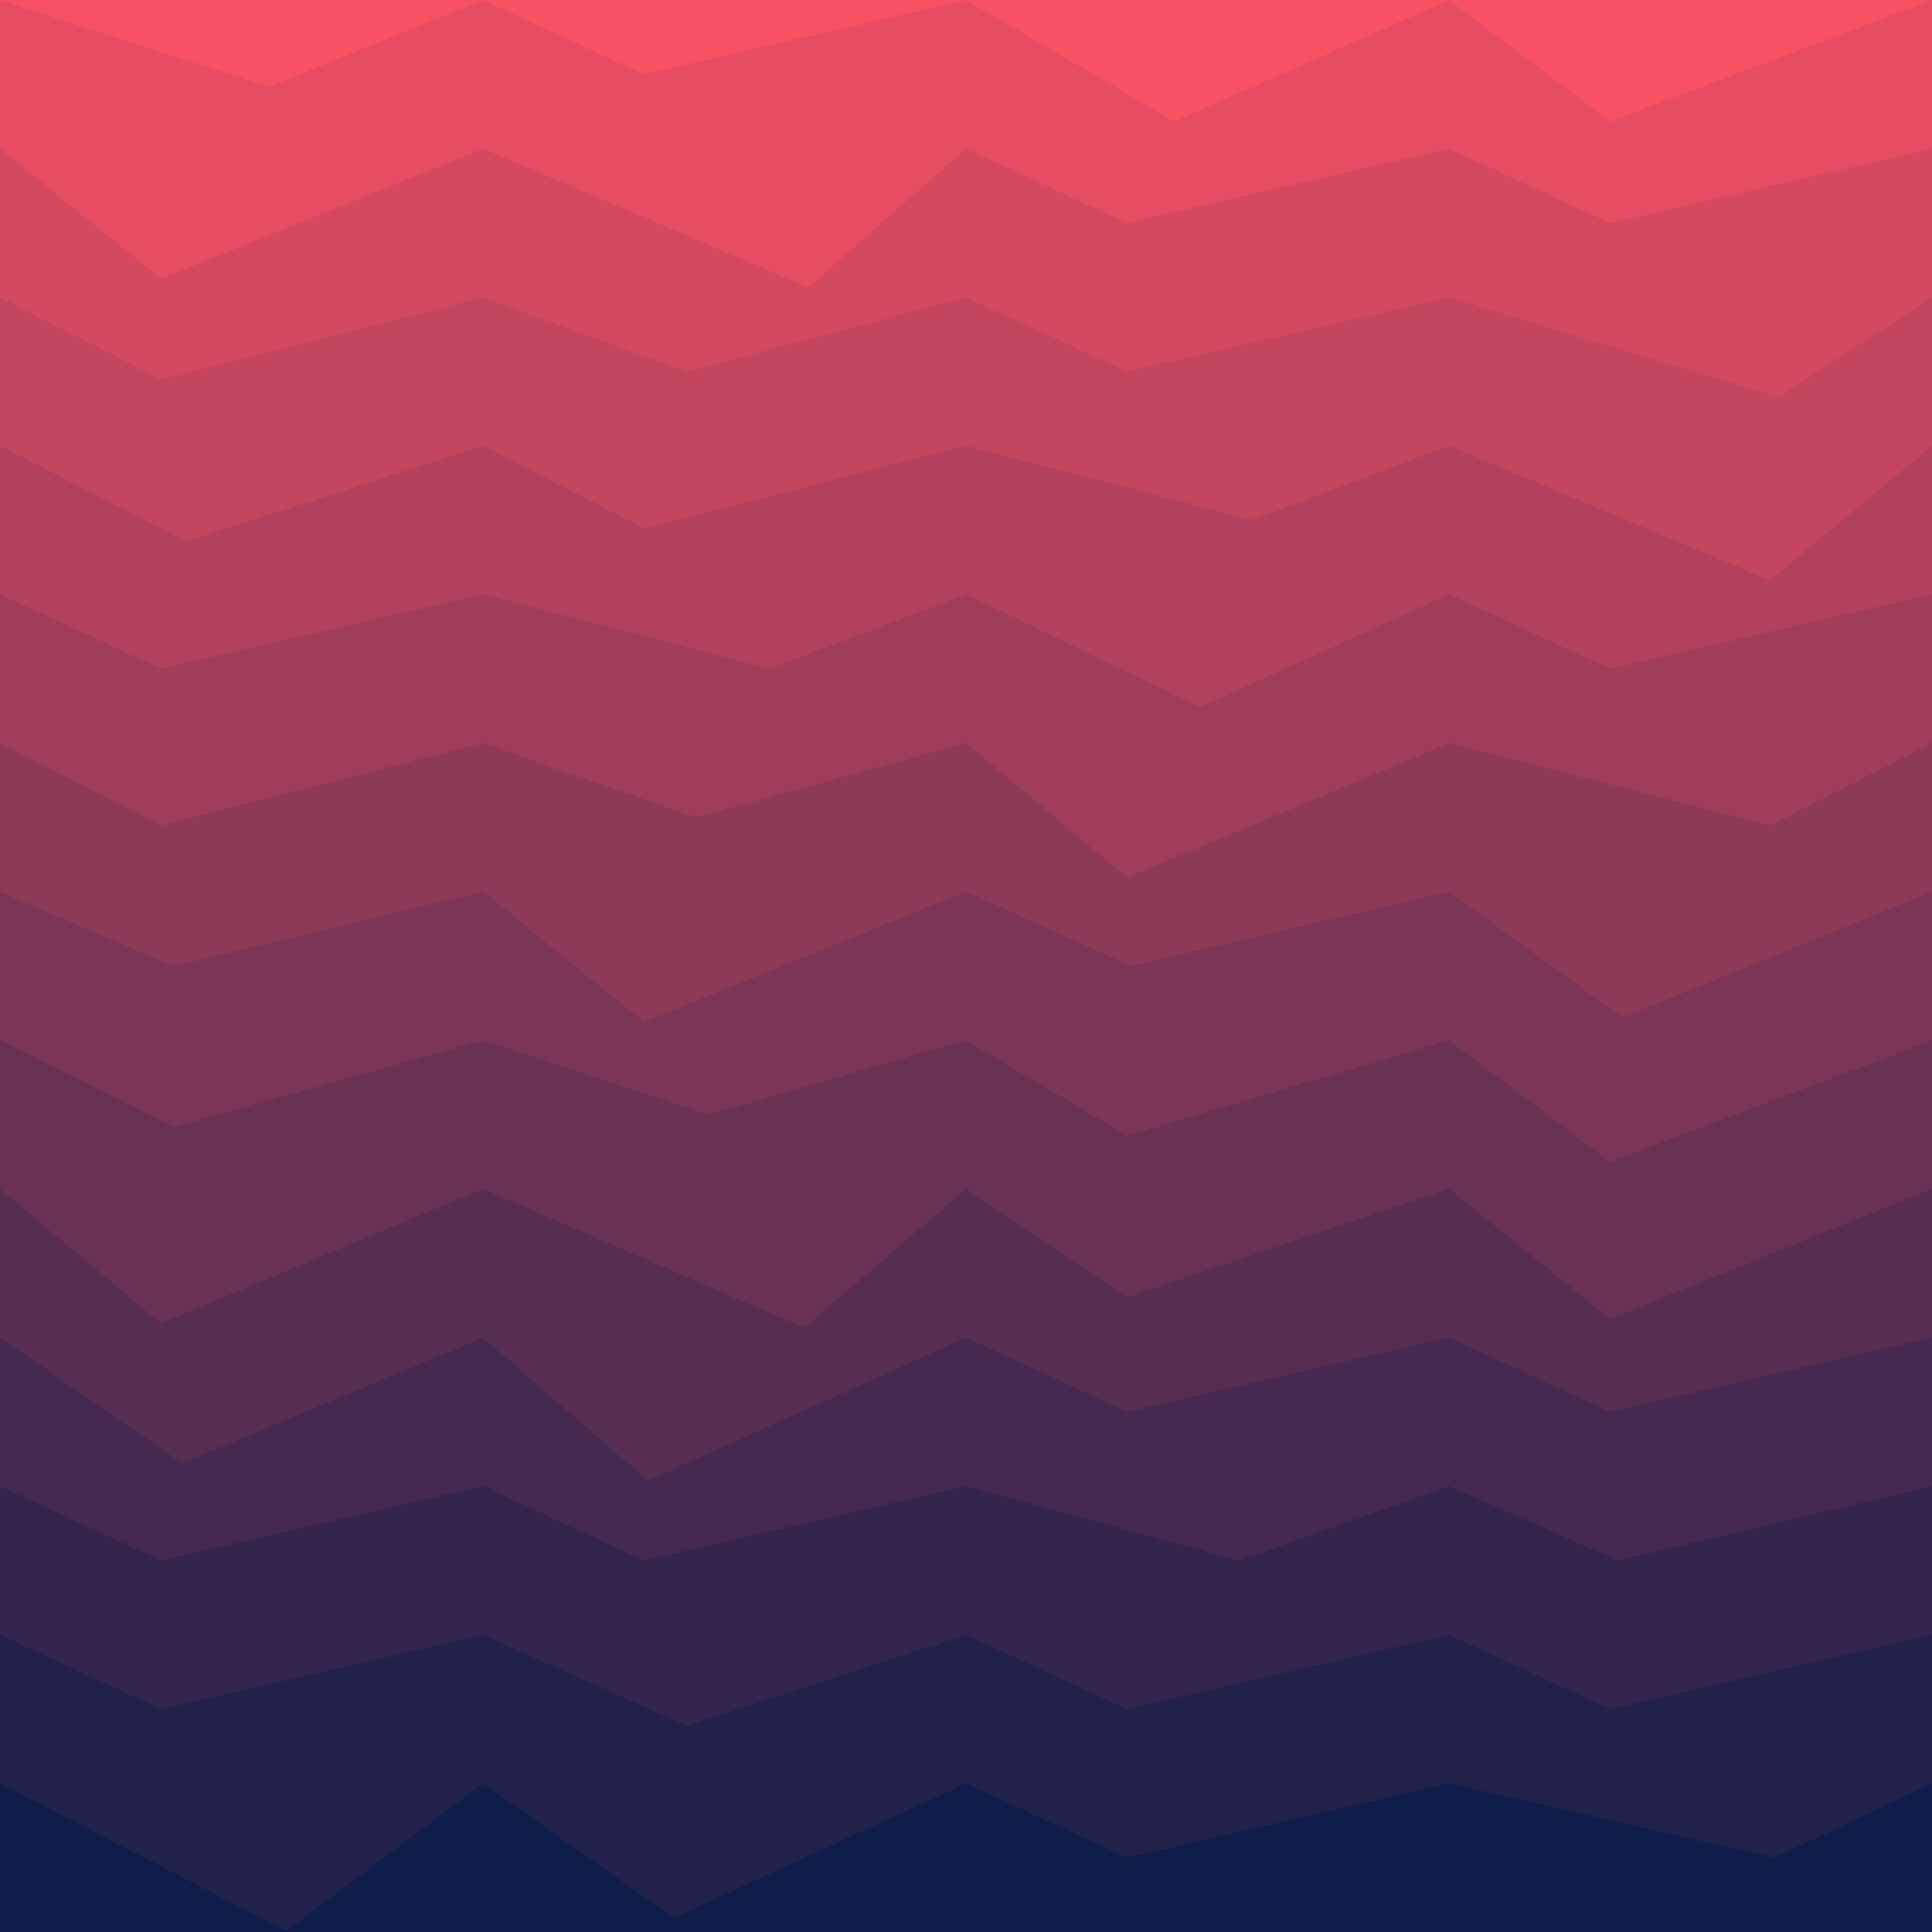 <svg class="border shadow-md" viewBox="0 0 445.28 445.28" style="width: 445.28px; height: 445.28px;" xmlns="http://www.w3.org/2000/svg" preserveAspectRatio="none"><rect class="bg" id="bg" x="0" y="0" width="445.28" height="445.28" fill="#ffffff"></rect><path d="M 0 -34.252 L 0 -34.25
                L 37.11 -12.25
                L 111.32 -34.25 L 111.32 -34.25
                L 171.32 -9.25
                L 222.64 -34.25 L 222.64 -34.25
                L 268.64 -10.25
                L 333.96 -34.25 L 333.96 -34.25
                L 371.07 -12.25
                L 445.28 -34.25 L 445.28 -34.25
                L 482.39 -17.13
                L 556.6 -34.25  V 445.28 H 0 V -34.25 Z" fill="#F95164"></path><path d="M 0 0 L 0 0.00
                L 62.00 20.00
                L 111.32 0.00 L 111.32 0.00
                L 148.43 17.13
                L 222.64 0.00 L 222.64 0.00
                L 270.64 28.00
                L 333.96 0.00 L 333.96 0.00
                L 371.07 28.00
                L 445.28 0.00 L 445.28 0.00
                L 482.39 17.13
                L 556.6 0.00  V 445.28 H 0 V 0.00 Z" fill="#e74d62"></path><path d="M 0 34.252 L 0 34.25
                L 37.11 64.25
                L 111.32 34.25 L 111.32 34.25
                L 186.32 66.25
                L 222.64 34.25 L 222.64 34.25
                L 259.75 51.38
                L 333.96 34.25 L 333.96 34.25
                L 371.07 51.38
                L 445.28 34.25 L 445.28 34.25
                L 482.39 66.25
                L 556.6 34.25  V 445.28 H 0 V 34.25 Z" fill="#d54960"></path><path d="M 0 68.505 L 0 68.50
                L 37.11 87.50
                L 111.32 68.50 L 111.32 68.50
                L 158.32 85.63
                L 222.64 68.50 L 222.64 68.50
                L 259.75 85.63
                L 333.96 68.50 L 333.96 68.50
                L 409.96 91.50
                L 445.28 68.50 L 445.28 68.50
                L 482.39 85.63
                L 556.6 68.50  V 445.28 H 0 V 68.50 Z" fill="#c3455e"></path><path d="M 0 102.757 L 0 102.76
                L 43.00 124.76
                L 111.32 102.76 L 111.32 102.76
                L 148.43 121.76
                L 222.64 102.76 L 222.64 102.76
                L 288.64 119.88
                L 333.96 102.76 L 333.96 102.76
                L 407.96 133.76
                L 445.28 102.76 L 445.28 102.76
                L 482.39 119.88
                L 556.6 102.76  V 445.28 H 0 V 102.76 Z" fill="#b1415c"></path><path d="M 0 137.009 L 0 137.01
                L 37.11 154.14
                L 111.32 137.01 L 111.32 137.01
                L 177.32 154.14
                L 222.64 137.01 L 222.64 137.01
                L 276.64 163.01
                L 333.96 137.01 L 333.96 137.01
                L 371.07 154.14
                L 445.28 137.01 L 445.28 137.01
                L 517.28 154.14
                L 556.6 137.01  V 445.28 H 0 V 137.01 Z" fill="#9f3d5a"></path><path d="M 0 171.262 L 0 171.26
                L 37.11 190.26
                L 111.32 171.26 L 111.32 171.26
                L 160.32 188.39
                L 222.64 171.26 L 222.64 171.26
                L 259.75 202.26
                L 333.96 171.26 L 333.96 171.26
                L 407.96 190.26
                L 445.28 171.26 L 445.28 171.26
                L 482.39 204.26
                L 556.6 171.26  V 445.28 H 0 V 171.26 Z" fill="#8d3958"></path><path d="M 0 205.514 L 0 205.51
                L 40.00 222.64
                L 111.32 205.51 L 111.32 205.51
                L 148.43 235.51
                L 222.64 205.51 L 222.64 205.51
                L 260.64 222.64
                L 333.96 205.51 L 333.96 205.51
                L 373.96 234.51
                L 445.28 205.51 L 445.28 205.51
                L 498.28 235.51
                L 556.6 205.51  V 445.28 H 0 V 205.51 Z" fill="#7b3556"></path><path d="M 0 239.766 L 0 239.77
                L 40.00 259.77
                L 111.32 239.77 L 111.32 239.77
                L 163.32 256.89
                L 222.64 239.77 L 222.64 239.77
                L 259.75 261.77
                L 333.96 239.77 L 333.96 239.77
                L 371.07 267.77
                L 445.28 239.77 L 445.28 239.77
                L 502.28 272.77
                L 556.6 239.77  V 445.28 H 0 V 239.77 Z" fill="#693154"></path><path d="M 0 274.018 L 0 274.02
                L 37.11 305.02
                L 111.32 274.02 L 111.32 274.02
                L 185.32 306.02
                L 222.64 274.02 L 222.64 274.02
                L 259.75 299.02
                L 333.96 274.02 L 333.96 274.02
                L 371.07 304.02
                L 445.28 274.02 L 445.28 274.02
                L 486.28 291.14
                L 556.6 274.02  V 445.28 H 0 V 274.02 Z" fill="#572d52"></path><path d="M 0 308.271 L 0 308.27
                L 42.00 337.27
                L 111.32 308.27 L 111.32 308.27
                L 149.32 341.27
                L 222.64 308.27 L 222.64 308.27
                L 259.75 325.40
                L 333.96 308.27 L 333.96 308.27
                L 371.07 325.40
                L 445.28 308.27 L 445.28 308.27
                L 510.28 325.40
                L 556.6 308.27  V 445.28 H 0 V 308.27 Z" fill="#452950"></path><path d="M 0 342.523 L 0 342.52
                L 37.11 359.65
                L 111.32 342.52 L 111.32 342.52
                L 148.43 359.65
                L 222.64 342.52 L 222.64 342.52
                L 285.64 359.65
                L 333.96 342.52 L 333.96 342.52
                L 372.96 359.65
                L 445.28 342.52 L 445.28 342.52
                L 513.28 359.65
                L 556.6 342.52  V 445.28 H 0 V 342.52 Z" fill="#33254e"></path><path d="M 0 376.775 L 0 376.78
                L 37.11 393.90
                L 111.32 376.78 L 111.32 376.78
                L 158.32 397.78
                L 222.64 376.78 L 222.64 376.78
                L 259.75 393.90
                L 333.96 376.78 L 333.96 376.78
                L 371.07 393.90
                L 445.28 376.78 L 445.28 376.78
                L 510.28 395.78
                L 556.6 376.78  V 445.28 H 0 V 376.78 Z" fill="#21214c"></path><path d="M 0 411.028 L 0 411.03
                L 66.00 445.03
                L 111.32 411.03 L 111.32 411.03
                L 155.32 442.03
                L 222.64 411.03 L 222.64 411.03
                L 259.75 428.15
                L 333.96 411.03 L 333.96 411.03
                L 408.96 428.15
                L 445.28 411.03 L 445.28 411.03
                L 482.39 444.03
                L 556.6 411.03  V 445.28 H 0 V 411.03 Z" fill="#0f1d4a"></path></svg>